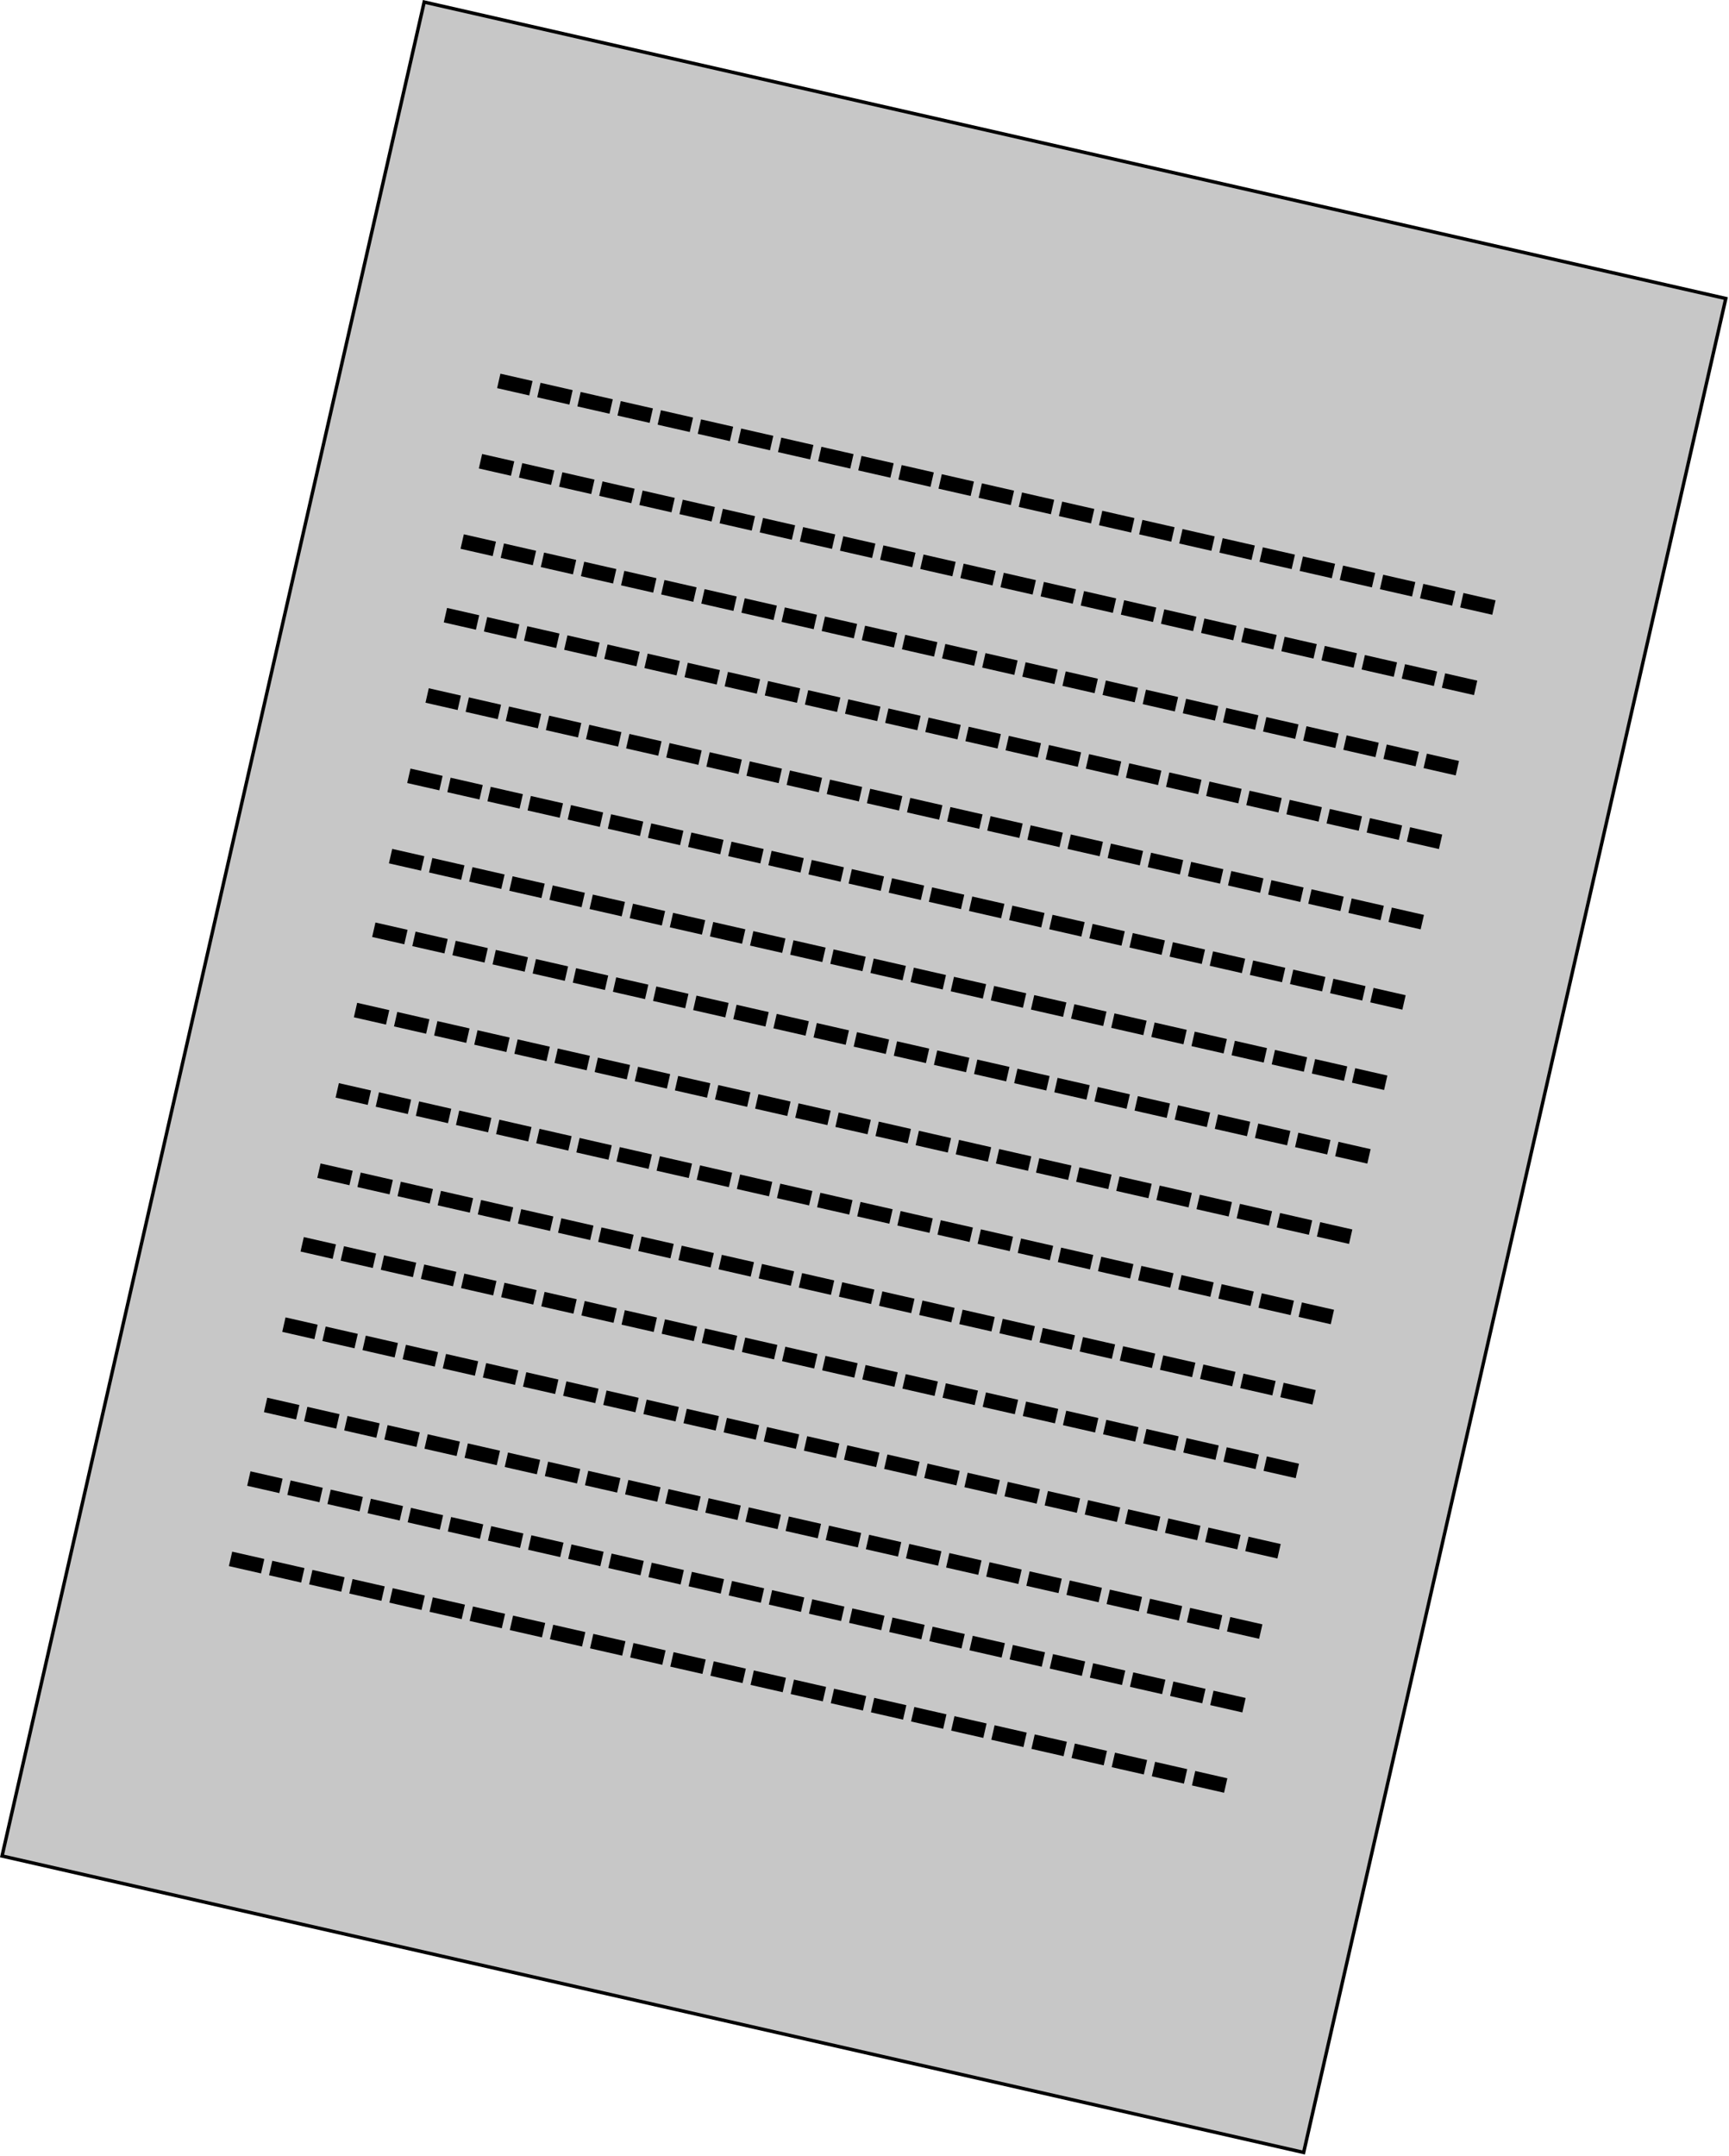 <svg width="831" height="1036" viewBox="0 0 831 1036" fill="none" xmlns="http://www.w3.org/2000/svg">
<rect x="203.873" y="0.987" width="641.601" height="913.746" transform="rotate(12.829 203.873 0.987)" fill="#C7C7C7" stroke="black" stroke-width="1.649"/>
<path d="M254.367 190.041L238.929 186.525L240.511 179.578L255.949 183.094L254.367 190.041ZM273.653 194.433L258.214 190.917L259.796 183.97L275.235 187.486L273.653 194.433ZM292.939 198.825L277.5 195.309L279.082 188.362L294.521 191.877L292.939 198.825ZM312.224 203.216L296.786 199.701L298.368 192.753L313.806 196.269L312.224 203.216ZM331.51 207.608L316.071 204.093L317.654 197.145L333.092 200.661L331.51 207.608ZM350.796 212L335.357 208.484L336.939 201.537L352.378 205.053L350.796 212ZM370.082 216.392L354.643 212.876L356.225 205.929L371.664 209.444L370.082 216.392ZM389.367 220.783L373.929 217.268L375.511 210.32L390.949 213.836L389.367 220.783ZM408.653 225.175L393.214 221.66L394.796 214.712L410.235 218.228L408.653 225.175ZM427.939 229.567L412.5 226.051L414.082 219.104L429.521 222.62L427.939 229.567ZM447.224 233.959L431.786 230.443L433.368 223.496L448.806 227.011L447.224 233.959ZM466.51 238.351L451.072 234.835L452.654 227.887L468.092 231.403L466.51 238.351ZM485.796 242.742L470.357 239.227L471.939 232.279L487.378 235.795L485.796 242.742ZM505.082 247.134L489.643 243.618L491.225 236.671L506.664 240.187L505.082 247.134ZM524.367 251.526L508.929 248.01L510.511 241.063L525.949 244.578L524.367 251.526ZM543.653 255.918L528.214 252.402L529.796 245.454L545.235 248.97L543.653 255.918ZM562.939 260.309L547.5 256.794L549.082 249.846L564.521 253.362L562.939 260.309ZM582.224 264.701L566.786 261.185L568.368 254.238L583.806 257.754L582.224 264.701ZM601.51 269.093L586.072 265.577L587.654 258.63L603.092 262.145L601.51 269.093ZM620.796 273.485L605.357 269.969L606.939 263.022L622.378 266.537L620.796 273.485ZM640.082 277.876L624.643 274.361L626.225 267.413L641.664 270.929L640.082 277.876ZM659.367 282.268L643.929 278.752L645.511 271.805L660.949 275.321L659.367 282.268ZM678.653 286.66L663.214 283.144L664.796 276.197L680.235 279.712L678.653 286.66ZM697.939 291.052L682.5 287.536L684.082 280.589L699.521 284.104L697.939 291.052ZM717.224 295.443L701.786 291.928L703.368 284.98L718.807 288.496L717.224 295.443Z" fill="black"/>
<path d="M151.094 643.551L135.655 640.035L137.237 633.088L152.676 636.603L151.094 643.551ZM170.38 647.942L154.941 644.427L156.523 637.479L171.962 640.995L170.38 647.942ZM189.665 652.334L174.227 648.819L175.809 641.871L191.247 645.387L189.665 652.334ZM208.951 656.726L193.512 653.21L195.094 646.263L210.533 649.779L208.951 656.726ZM228.237 661.118L212.798 657.602L214.38 650.655L229.819 654.17L228.237 661.118ZM247.522 665.509L232.084 661.994L233.666 655.046L249.104 658.562L247.522 665.509ZM266.808 669.901L251.369 666.386L252.952 659.438L268.39 662.954L266.808 669.901ZM286.094 674.293L270.655 670.777L272.237 663.83L287.676 667.346L286.094 674.293ZM305.38 678.685L289.941 675.169L291.523 668.222L306.962 671.737L305.38 678.685ZM324.665 683.077L309.227 679.561L310.809 672.613L326.247 676.129L324.665 683.077ZM343.951 687.468L328.512 683.953L330.094 677.005L345.533 680.521L343.951 687.468ZM363.237 691.86L347.798 688.344L349.38 681.397L364.819 684.913L363.237 691.86ZM382.522 696.252L367.084 692.736L368.666 685.789L384.104 689.304L382.522 696.252ZM401.808 700.644L386.37 697.128L387.952 690.18L403.39 693.696L401.808 700.644ZM421.094 705.035L405.655 701.52L407.237 694.572L422.676 698.088L421.094 705.035ZM440.38 709.427L424.941 705.911L426.523 698.964L441.962 702.48L440.38 709.427ZM459.665 713.819L444.227 710.303L445.809 703.356L461.247 706.871L459.665 713.819ZM478.951 718.211L463.512 714.695L465.094 707.748L480.533 711.263L478.951 718.211ZM498.237 722.602L482.798 719.087L484.38 712.139L499.819 715.655L498.237 722.602ZM517.522 726.994L502.084 723.478L503.666 716.531L519.104 720.047L517.522 726.994ZM536.808 731.386L521.37 727.87L522.952 720.923L538.39 724.438L536.808 731.386ZM556.094 735.778L540.655 732.262L542.237 725.315L557.676 728.83L556.094 735.778ZM575.38 740.169L559.941 736.654L561.523 729.706L576.962 733.222L575.38 740.169ZM594.665 744.561L579.227 741.045L580.809 734.098L596.247 737.614L594.665 744.561ZM613.951 748.953L598.512 745.437L600.094 738.49L615.533 742.006L613.951 748.953Z" fill="black"/>
<path d="M142.303 682.147L126.864 678.632L128.446 671.684L143.885 675.2L142.303 682.147ZM161.589 686.539L146.15 683.023L147.732 676.076L163.171 679.592L161.589 686.539ZM180.874 690.931L165.436 687.415L167.018 680.468L182.456 683.983L180.874 690.931ZM200.16 695.323L184.721 691.807L186.303 684.86L201.742 688.375L200.16 695.323ZM219.446 699.714L204.007 696.199L205.589 689.251L221.028 692.767L219.446 699.714ZM238.731 704.106L223.293 700.59L224.875 693.643L240.313 697.159L238.731 704.106ZM258.017 708.498L242.578 704.982L244.161 698.035L259.599 701.55L258.017 708.498ZM277.303 712.89L261.864 709.374L263.446 702.427L278.885 705.942L277.303 712.89ZM296.589 717.281L281.15 713.766L282.732 706.818L298.171 710.334L296.589 717.281ZM315.874 721.673L300.436 718.157L302.018 711.21L317.456 714.726L315.874 721.673ZM335.16 726.065L319.721 722.549L321.303 715.602L336.742 719.118L335.16 726.065ZM354.446 730.457L339.007 726.941L340.589 719.994L356.028 723.509L354.446 730.457ZM373.731 734.848L358.293 731.333L359.875 724.385L375.313 727.901L373.731 734.848ZM393.017 739.24L377.578 735.724L379.161 728.777L394.599 732.293L393.017 739.24ZM412.303 743.632L396.864 740.116L398.446 733.169L413.885 736.685L412.303 743.632ZM431.589 748.024L416.15 744.508L417.732 737.561L433.171 741.076L431.589 748.024ZM450.874 752.415L435.436 748.9L437.018 741.952L452.456 745.468L450.874 752.415ZM470.16 756.807L454.721 753.292L456.303 746.344L471.742 749.86L470.16 756.807ZM489.446 761.199L474.007 757.683L475.589 750.736L491.028 754.252L489.446 761.199ZM508.731 765.591L493.293 762.075L494.875 755.128L510.313 758.643L508.731 765.591ZM528.017 769.982L512.578 766.467L514.161 759.519L529.599 763.035L528.017 769.982ZM547.303 774.374L531.864 770.859L533.446 763.911L548.885 767.427L547.303 774.374ZM566.589 778.766L551.15 775.25L552.732 768.303L568.171 771.819L566.589 778.766ZM585.874 783.158L570.436 779.642L572.018 772.695L587.456 776.21L585.874 783.158ZM605.16 787.55L589.721 784.034L591.303 777.086L606.742 780.602L605.16 787.55Z" fill="black"/>
<path d="M134.246 717.528L118.808 714.012L120.39 707.064L135.828 710.58L134.246 717.528ZM153.532 721.919L138.093 718.404L139.675 711.456L155.114 714.972L153.532 721.919ZM172.818 726.311L157.379 722.795L158.961 715.848L174.4 719.364L172.818 726.311ZM192.103 730.703L176.665 727.187L178.247 720.24L193.685 723.755L192.103 730.703ZM211.389 735.095L195.95 731.579L197.532 724.631L212.971 728.147L211.389 735.095ZM230.675 739.486L215.236 735.971L216.818 729.023L232.257 732.539L230.675 739.486ZM249.96 743.878L234.522 740.362L236.104 733.415L251.543 736.931L249.96 743.878ZM269.246 748.27L253.808 744.754L255.39 737.807L270.828 741.322L269.246 748.27ZM288.532 752.662L273.093 749.146L274.675 742.199L290.114 745.714L288.532 752.662ZM307.818 757.053L292.379 753.538L293.961 746.59L309.4 750.106L307.818 757.053ZM327.103 761.445L311.665 757.929L313.247 750.982L328.685 754.498L327.103 761.445ZM346.389 765.837L330.95 762.321L332.532 755.374L347.971 758.889L346.389 765.837ZM365.675 770.229L350.236 766.713L351.818 759.766L367.257 763.281L365.675 770.229ZM384.96 774.62L369.522 771.105L371.104 764.157L386.543 767.673L384.96 774.62ZM404.246 779.012L388.808 775.496L390.39 768.549L405.828 772.065L404.246 779.012ZM423.532 783.404L408.093 779.888L409.675 772.941L425.114 776.457L423.532 783.404ZM442.818 787.796L427.379 784.28L428.961 777.333L444.4 780.848L442.818 787.796ZM462.103 792.187L446.665 788.672L448.247 781.724L463.685 785.24L462.103 792.187ZM481.389 796.579L465.95 793.063L467.532 786.116L482.971 789.632L481.389 796.579ZM500.675 800.971L485.236 797.455L486.818 790.508L502.257 794.024L500.675 800.971ZM519.96 805.363L504.522 801.847L506.104 794.9L521.543 798.415L519.96 805.363ZM539.246 809.754L523.808 806.239L525.39 799.291L540.828 802.807L539.246 809.754ZM558.532 814.146L543.093 810.631L544.675 803.683L560.114 807.199L558.532 814.146ZM577.818 818.538L562.379 815.022L563.961 808.075L579.4 811.591L577.818 818.538ZM597.103 822.93L581.665 819.414L583.247 812.467L598.685 815.982L597.103 822.93Z" fill="black"/>
<path d="M125.457 756.124L110.018 752.608L111.601 745.661L127.039 749.177L125.457 756.124ZM144.743 760.516L129.304 757L130.886 750.053L146.325 753.568L144.743 760.516ZM164.029 764.908L148.59 761.392L150.172 754.444L165.611 757.96L164.029 764.908ZM183.314 769.299L167.876 765.784L169.458 758.836L184.896 762.352L183.314 769.299ZM202.6 773.691L187.161 770.175L188.743 763.228L204.182 766.744L202.6 773.691ZM221.886 778.083L206.447 774.567L208.029 767.62L223.468 771.135L221.886 778.083ZM241.171 782.475L225.733 778.959L227.315 772.011L242.753 775.527L241.171 782.475ZM260.457 786.866L245.018 783.351L246.601 776.403L262.039 779.919L260.457 786.866ZM279.743 791.258L264.304 787.742L265.886 780.795L281.325 784.311L279.743 791.258ZM299.029 795.65L283.59 792.134L285.172 785.187L300.611 788.702L299.029 795.65ZM318.314 800.042L302.876 796.526L304.458 789.579L319.896 793.094L318.314 800.042ZM337.6 804.433L322.161 800.918L323.743 793.97L339.182 797.486L337.6 804.433ZM356.886 808.825L341.447 805.309L343.029 798.362L358.468 801.878L356.886 808.825ZM376.171 813.217L360.733 809.701L362.315 802.754L377.753 806.269L376.171 813.217ZM395.457 817.609L380.018 814.093L381.601 807.146L397.039 810.661L395.457 817.609ZM414.743 822L399.304 818.485L400.886 811.537L416.325 815.053L414.743 822ZM434.029 826.392L418.59 822.876L420.172 815.929L435.611 819.445L434.029 826.392ZM453.314 830.784L437.876 827.268L439.458 820.321L454.896 823.837L453.314 830.784ZM472.6 835.176L457.161 831.66L458.743 824.713L474.182 828.228L472.6 835.176ZM491.886 839.567L476.447 836.052L478.029 829.104L493.468 832.62L491.886 839.567ZM511.171 843.959L495.733 840.443L497.315 833.496L512.753 837.012L511.171 843.959ZM530.457 848.351L515.019 844.835L516.601 837.888L532.039 841.404L530.457 848.351ZM549.743 852.743L534.304 849.227L535.886 842.28L551.325 845.795L549.743 852.743ZM569.029 857.134L553.59 853.619L555.172 846.671L570.611 850.187L569.029 857.134ZM588.314 861.526L572.876 858.011L574.458 851.063L589.896 854.579L588.314 861.526Z" fill="black"/>
<path d="M245.578 228.638L230.14 225.122L231.722 218.175L247.16 221.69L245.578 228.638ZM264.864 233.029L249.425 229.514L251.007 222.566L266.446 226.082L264.864 233.029ZM284.15 237.421L268.711 233.905L270.293 226.958L285.732 230.474L284.15 237.421ZM303.435 241.813L287.997 238.297L289.579 231.35L305.017 234.866L303.435 241.813ZM322.721 246.205L307.282 242.689L308.864 235.742L324.303 239.257L322.721 246.205ZM342.007 250.596L326.568 247.081L328.15 240.133L343.589 243.649L342.007 250.596ZM361.292 254.988L345.854 251.472L347.436 244.525L362.875 248.041L361.292 254.988ZM380.578 259.38L365.14 255.864L366.722 248.917L382.16 252.433L380.578 259.38ZM399.864 263.772L384.425 260.256L386.007 253.309L401.446 256.824L399.864 263.772ZM419.15 268.163L403.711 264.648L405.293 257.7L420.732 261.216L419.15 268.163ZM438.435 272.555L422.997 269.04L424.579 262.092L440.017 265.608L438.435 272.555ZM457.721 276.947L442.282 273.431L443.865 266.484L459.303 270L457.721 276.947ZM477.007 281.339L461.568 277.823L463.15 270.876L478.589 274.391L477.007 281.339ZM496.293 285.73L480.854 282.215L482.436 275.267L497.875 278.783L496.293 285.73ZM515.578 290.122L500.14 286.607L501.722 279.659L517.16 283.175L515.578 290.122ZM534.864 294.514L519.425 290.998L521.007 284.051L536.446 287.567L534.864 294.514ZM554.15 298.906L538.711 295.39L540.293 288.443L555.732 291.958L554.15 298.906ZM573.435 303.298L557.997 299.782L559.579 292.834L575.017 296.35L573.435 303.298ZM592.721 307.689L577.282 304.174L578.865 297.226L594.303 300.742L592.721 307.689ZM612.007 312.081L596.568 308.565L598.15 301.618L613.589 305.134L612.007 312.081ZM631.293 316.473L615.854 312.957L617.436 306.01L632.875 309.525L631.293 316.473ZM650.578 320.865L635.14 317.349L636.722 310.401L652.16 313.917L650.578 320.865ZM669.864 325.256L654.425 321.741L656.007 314.793L671.446 318.309L669.864 325.256ZM689.15 329.648L673.711 326.132L675.293 319.185L690.732 322.701L689.15 329.648ZM708.435 334.04L692.997 330.524L694.579 323.577L710.017 327.092L708.435 334.04Z" fill="black"/>
<path d="M236.787 267.234L221.349 263.718L222.931 256.771L238.369 260.287L236.787 267.234ZM256.073 271.626L240.634 268.11L242.216 261.163L257.655 264.679L256.073 271.626ZM275.359 276.018L259.92 272.502L261.502 265.555L276.941 269.07L275.359 276.018ZM294.644 280.409L279.206 276.894L280.788 269.946L296.226 273.462L294.644 280.409ZM313.93 284.801L298.491 281.286L300.073 274.338L315.512 277.854L313.93 284.801ZM333.216 289.193L317.777 285.677L319.359 278.73L334.798 282.246L333.216 289.193ZM352.501 293.585L337.063 290.069L338.645 283.122L354.084 286.637L352.501 293.585ZM371.787 297.976L356.349 294.461L357.931 287.513L373.369 291.029L371.787 297.976ZM391.073 302.368L375.634 298.853L377.216 291.905L392.655 295.421L391.073 302.368ZM410.359 306.76L394.92 303.244L396.502 296.297L411.941 299.813L410.359 306.76ZM429.644 311.152L414.206 307.636L415.788 300.689L431.226 304.204L429.644 311.152ZM448.93 315.544L433.491 312.028L435.073 305.08L450.512 308.596L448.93 315.544ZM468.216 319.935L452.777 316.42L454.359 309.472L469.798 312.988L468.216 319.935ZM487.501 324.327L472.063 320.811L473.645 313.864L489.084 317.38L487.501 324.327ZM506.787 328.719L491.349 325.203L492.931 318.256L508.369 321.771L506.787 328.719ZM526.073 333.111L510.634 329.595L512.216 322.647L527.655 326.163L526.073 333.111ZM545.359 337.502L529.92 333.987L531.502 327.039L546.941 330.555L545.359 337.502ZM564.644 341.894L549.206 338.378L550.788 331.431L566.226 334.947L564.644 341.894ZM583.93 346.286L568.491 342.77L570.074 335.823L585.512 339.338L583.93 346.286ZM603.216 350.678L587.777 347.162L589.359 340.215L604.798 343.73L603.216 350.678ZM622.501 355.069L607.063 351.554L608.645 344.606L624.084 348.122L622.501 355.069ZM641.787 359.461L626.349 355.945L627.931 348.998L643.369 352.514L641.787 359.461ZM661.073 363.853L645.634 360.337L647.216 353.39L662.655 356.905L661.073 363.853ZM680.359 368.245L664.92 364.729L666.502 357.782L681.941 361.297L680.359 368.245ZM699.644 372.636L684.206 369.121L685.788 362.173L701.226 365.689L699.644 372.636Z" fill="black"/>
<path d="M228.731 302.614L213.292 299.099L214.874 292.151L230.313 295.667L228.731 302.614ZM248.016 307.006L232.578 303.49L234.16 296.543L249.598 300.059L248.016 307.006ZM267.302 311.398L251.863 307.882L253.445 300.935L268.884 304.451L267.302 311.398ZM286.588 315.79L271.149 312.274L272.731 305.327L288.17 308.842L286.588 315.79ZM305.873 320.181L290.435 316.666L292.017 309.718L307.455 313.234L305.873 320.181ZM325.159 324.573L309.72 321.058L311.303 314.11L326.741 317.626L325.159 324.573ZM344.445 328.965L329.006 325.449L330.588 318.502L346.027 322.018L344.445 328.965ZM363.731 333.357L348.292 329.841L349.874 322.894L365.313 326.409L363.731 333.357ZM383.016 337.748L367.578 334.233L369.16 327.285L384.598 330.801L383.016 337.748ZM402.302 342.14L386.863 338.625L388.445 331.677L403.884 335.193L402.302 342.14ZM421.588 346.532L406.149 343.016L407.731 336.069L423.17 339.585L421.588 346.532ZM440.873 350.924L425.435 347.408L427.017 340.461L442.455 343.976L440.873 350.924ZM460.159 355.316L444.721 351.8L446.303 344.852L461.741 348.368L460.159 355.316ZM479.445 359.707L464.006 356.192L465.588 349.244L481.027 352.76L479.445 359.707ZM498.731 364.099L483.292 360.583L484.874 353.636L500.313 357.152L498.731 364.099ZM518.016 368.491L502.578 364.975L504.16 358.028L519.598 361.543L518.016 368.491ZM537.302 372.883L521.863 369.367L523.445 362.419L538.884 365.935L537.302 372.883ZM556.588 377.274L541.149 373.759L542.731 366.811L558.17 370.327L556.588 377.274ZM575.873 381.666L560.435 378.15L562.017 371.203L577.455 374.719L575.873 381.666ZM595.159 386.058L579.721 382.542L581.303 375.595L596.741 379.11L595.159 386.058ZM614.445 390.45L599.006 386.934L600.588 379.987L616.027 383.502L614.445 390.45ZM633.731 394.841L618.292 391.326L619.874 384.378L635.313 387.894L633.731 394.841ZM653.016 399.233L637.578 395.717L639.16 388.77L654.598 392.286L653.016 399.233ZM672.302 403.625L656.863 400.109L658.445 393.162L673.884 396.677L672.302 403.625ZM691.588 408.017L676.149 404.501L677.731 397.554L693.17 401.069L691.588 408.017Z" fill="black"/>
<path d="M185.518 492.381L170.079 488.865L171.661 481.918L187.1 485.434L185.518 492.381ZM204.803 496.773L189.365 493.257L190.947 486.31L206.385 489.825L204.803 496.773ZM224.089 501.164L208.65 497.649L210.233 490.701L225.671 494.217L224.089 501.164ZM243.375 505.556L227.936 502.04L229.518 495.093L244.957 498.609L243.375 505.556ZM262.661 509.948L247.222 506.432L248.804 499.485L264.243 503.001L262.661 509.948ZM281.946 514.34L266.508 510.824L268.09 503.877L283.528 507.392L281.946 514.34ZM301.232 518.731L285.793 515.216L287.375 508.268L302.814 511.784L301.232 518.731ZM320.518 523.123L305.079 519.608L306.661 512.66L322.1 516.176L320.518 523.123ZM339.803 527.515L324.365 523.999L325.947 517.052L341.385 520.568L339.803 527.515ZM359.089 531.907L343.65 528.391L345.233 521.444L360.671 524.959L359.089 531.907ZM378.375 536.298L362.936 532.783L364.518 525.835L379.957 529.351L378.375 536.298ZM397.661 540.69L382.222 537.175L383.804 530.227L399.243 533.743L397.661 540.69ZM416.946 545.082L401.508 541.566L403.09 534.619L418.528 538.135L416.946 545.082ZM436.232 549.474L420.793 545.958L422.375 539.011L437.814 542.526L436.232 549.474ZM455.518 553.866L440.079 550.35L441.661 543.402L457.1 546.918L455.518 553.866ZM474.803 558.257L459.365 554.742L460.947 547.794L476.385 551.31L474.803 558.257ZM494.089 562.649L478.65 559.133L480.233 552.186L495.671 555.702L494.089 562.649ZM513.375 567.041L497.936 563.525L499.518 556.578L514.957 560.093L513.375 567.041ZM532.661 571.433L517.222 567.917L518.804 560.969L534.243 564.485L532.661 571.433ZM551.946 575.824L536.508 572.309L538.09 565.361L553.528 568.877L551.946 575.824ZM571.232 580.216L555.793 576.7L557.375 569.753L572.814 573.269L571.232 580.216ZM590.518 584.608L575.079 581.092L576.661 574.145L592.1 577.66L590.518 584.608ZM609.803 589L594.365 585.484L595.947 578.537L611.385 582.052L609.803 589ZM629.089 593.391L613.65 589.876L615.233 582.928L630.671 586.444L629.089 593.391ZM648.375 597.783L632.936 594.267L634.518 587.32L649.957 590.836L648.375 597.783Z" fill="black"/>
<path d="M176.729 530.977L161.29 527.462L162.872 520.514L178.311 524.03L176.729 530.977ZM196.014 535.369L180.576 531.853L182.158 524.906L197.596 528.422L196.014 535.369ZM215.3 539.761L199.861 536.245L201.443 529.298L216.882 532.813L215.3 539.761ZM234.586 544.153L219.147 540.637L220.729 533.69L236.168 537.205L234.586 544.153ZM253.871 548.544L238.433 545.029L240.015 538.081L255.454 541.597L253.871 548.544ZM273.157 552.936L257.719 549.42L259.301 542.473L274.739 545.989L273.157 552.936ZM292.443 557.328L277.004 553.812L278.586 546.865L294.025 550.381L292.443 557.328ZM311.729 561.72L296.29 558.204L297.872 551.257L313.311 554.772L311.729 561.72ZM331.014 566.111L315.576 562.596L317.158 555.648L332.596 559.164L331.014 566.111ZM350.3 570.503L334.861 566.987L336.443 560.04L351.882 563.556L350.3 570.503ZM369.586 574.895L354.147 571.379L355.729 564.432L371.168 567.948L369.586 574.895ZM388.871 579.287L373.433 575.771L375.015 568.824L390.454 572.339L388.871 579.287ZM408.157 583.678L392.719 580.163L394.301 573.215L409.739 576.731L408.157 583.678ZM427.443 588.07L412.004 584.555L413.586 577.607L429.025 581.123L427.443 588.07ZM446.729 592.462L431.29 588.946L432.872 581.999L448.311 585.515L446.729 592.462ZM466.014 596.854L450.576 593.338L452.158 586.391L467.596 589.906L466.014 596.854ZM485.3 601.245L469.861 597.73L471.443 590.782L486.882 594.298L485.3 601.245ZM504.586 605.637L489.147 602.122L490.729 595.174L506.168 598.69L504.586 605.637ZM523.871 610.029L508.433 606.513L510.015 599.566L525.454 603.082L523.871 610.029ZM543.157 614.421L527.719 610.905L529.301 603.958L544.739 607.473L543.157 614.421ZM562.443 618.813L547.004 615.297L548.586 608.349L564.025 611.865L562.443 618.813ZM581.729 623.204L566.29 619.689L567.872 612.741L583.311 616.257L581.729 623.204ZM601.014 627.596L585.576 624.08L587.158 617.133L602.596 620.649L601.014 627.596ZM620.3 631.988L604.861 628.472L606.443 621.525L621.882 625.04L620.3 631.988ZM639.586 636.38L624.147 632.864L625.729 625.916L641.168 629.432L639.586 636.38Z" fill="black"/>
<path d="M167.94 569.574L152.501 566.058L154.083 559.111L169.522 562.627L167.94 569.574ZM187.225 573.966L171.787 570.45L173.369 563.503L188.807 567.018L187.225 573.966ZM206.511 578.357L191.072 574.842L192.654 567.894L208.093 571.41L206.511 578.357ZM225.797 582.749L210.358 579.234L211.94 572.286L227.379 575.802L225.797 582.749ZM245.082 587.141L229.644 583.625L231.226 576.678L246.664 580.194L245.082 587.141ZM264.368 591.533L248.929 588.017L250.512 581.07L265.95 584.585L264.368 591.533ZM283.654 595.925L268.215 592.409L269.797 585.461L285.236 588.977L283.654 595.925ZM302.94 600.316L287.501 596.801L289.083 589.853L304.522 593.369L302.94 600.316ZM322.225 604.708L306.787 601.192L308.369 594.245L323.807 597.761L322.225 604.708ZM341.511 609.1L326.072 605.584L327.654 598.637L343.093 602.152L341.511 609.1ZM360.797 613.492L345.358 609.976L346.94 603.028L362.379 606.544L360.797 613.492ZM380.082 617.883L364.644 614.368L366.226 607.42L381.664 610.936L380.082 617.883ZM399.368 622.275L383.929 618.759L385.512 611.812L400.95 615.328L399.368 622.275ZM418.654 626.667L403.215 623.151L404.797 616.204L420.236 619.719L418.654 626.667ZM437.94 631.059L422.501 627.543L424.083 620.595L439.522 624.111L437.94 631.059ZM457.225 635.45L441.787 631.935L443.369 624.987L458.807 628.503L457.225 635.45ZM476.511 639.842L461.072 636.326L462.654 629.379L478.093 632.895L476.511 639.842ZM495.797 644.234L480.358 640.718L481.94 633.771L497.379 637.286L495.797 644.234ZM515.082 648.626L499.644 645.11L501.226 638.163L516.664 641.678L515.082 648.626ZM534.368 653.017L518.929 649.502L520.512 642.554L535.95 646.07L534.368 653.017ZM553.654 657.409L538.215 653.893L539.797 646.946L555.236 650.462L553.654 657.409ZM572.94 661.801L557.501 658.285L559.083 651.338L574.522 654.854L572.94 661.801ZM592.225 666.193L576.787 662.677L578.369 655.73L593.807 659.245L592.225 666.193ZM611.511 670.584L596.072 667.069L597.654 660.121L613.093 663.637L611.511 670.584ZM630.797 674.976L615.358 671.46L616.94 664.513L632.379 668.029L630.797 674.976Z" fill="black"/>
<path d="M159.883 604.954L144.444 601.439L146.026 594.491L161.465 598.007L159.883 604.954ZM179.169 609.346L163.73 605.83L165.312 598.883L180.751 602.399L179.169 609.346ZM198.454 613.738L183.016 610.222L184.598 603.275L200.036 606.79L198.454 613.738ZM217.74 618.129L202.301 614.614L203.883 607.666L219.322 611.182L217.74 618.129ZM237.026 622.521L221.587 619.006L223.169 612.058L238.608 615.574L237.026 622.521ZM256.311 626.913L240.873 623.397L242.455 616.45L257.894 619.966L256.311 626.913ZM275.597 631.305L260.159 627.789L261.741 620.842L277.179 624.357L275.597 631.305ZM294.883 635.697L279.444 632.181L281.026 625.233L296.465 628.749L294.883 635.697ZM314.169 640.088L298.73 636.573L300.312 629.625L315.751 633.141L314.169 640.088ZM333.454 644.48L318.016 640.964L319.598 634.017L335.036 637.533L333.454 644.48ZM352.74 648.872L337.301 645.356L338.883 638.409L354.322 641.924L352.74 648.872ZM372.026 653.264L356.587 649.748L358.169 642.8L373.608 646.316L372.026 653.264ZM391.311 657.655L375.873 654.14L377.455 647.192L392.894 650.708L391.311 657.655ZM410.597 662.047L395.159 658.531L396.741 651.584L412.179 655.1L410.597 662.047ZM429.883 666.439L414.444 662.923L416.026 655.976L431.465 659.491L429.883 666.439ZM449.169 670.831L433.73 667.315L435.312 660.368L450.751 663.883L449.169 670.831ZM468.454 675.222L453.016 671.707L454.598 664.759L470.036 668.275L468.454 675.222ZM487.74 679.614L472.301 676.098L473.883 669.151L489.322 672.667L487.74 679.614ZM507.026 684.006L491.587 680.49L493.169 673.543L508.608 677.058L507.026 684.006ZM526.311 688.398L510.873 684.882L512.455 677.935L527.894 681.45L526.311 688.398ZM545.597 692.789L530.159 689.274L531.741 682.326L547.179 685.842L545.597 692.789ZM564.883 697.181L549.444 693.665L551.026 686.718L566.465 690.234L564.883 697.181ZM584.169 701.573L568.73 698.057L570.312 691.11L585.751 694.626L584.169 701.573ZM603.454 705.965L588.016 702.449L589.598 695.502L605.036 699.017L603.454 705.965ZM622.74 710.356L607.301 706.841L608.884 699.893L624.322 703.409L622.74 710.356Z" fill="black"/>
<path d="M219.941 341.211L204.503 337.695L206.085 330.748L221.524 334.264L219.941 341.211ZM239.227 345.603L223.789 342.087L225.371 335.14L240.809 338.655L239.227 345.603ZM258.513 349.994L243.074 346.479L244.656 339.531L260.095 343.047L258.513 349.994ZM277.799 354.386L262.36 350.871L263.942 343.923L279.381 347.439L277.799 354.386ZM297.084 358.778L281.646 355.262L283.228 348.315L298.666 351.831L297.084 358.778ZM316.37 363.17L300.931 359.654L302.513 352.707L317.952 356.222L316.37 363.17ZM335.656 367.562L320.217 364.046L321.799 357.098L337.238 360.614L335.656 367.562ZM354.941 371.953L339.503 368.438L341.085 361.49L356.524 365.006L354.941 371.953ZM374.227 376.345L358.789 372.829L360.371 365.882L375.809 369.398L374.227 376.345ZM393.513 380.737L378.074 377.221L379.656 370.274L395.095 373.789L393.513 380.737ZM412.799 385.129L397.36 381.613L398.942 374.665L414.381 378.181L412.799 385.129ZM432.084 389.52L416.646 386.005L418.228 379.057L433.666 382.573L432.084 389.52ZM451.37 393.912L435.931 390.396L437.514 383.449L452.952 386.965L451.37 393.912ZM470.656 398.304L455.217 394.788L456.799 387.841L472.238 391.356L470.656 398.304ZM489.941 402.696L474.503 399.18L476.085 392.233L491.524 395.748L489.941 402.696ZM509.227 407.087L493.789 403.572L495.371 396.624L510.809 400.14L509.227 407.087ZM528.513 411.479L513.074 407.963L514.656 401.016L530.095 404.532L528.513 411.479ZM547.799 415.871L532.36 412.355L533.942 405.408L549.381 408.924L547.799 415.871ZM567.084 420.263L551.646 416.747L553.228 409.8L568.666 413.315L567.084 420.263ZM586.37 424.654L570.931 421.139L572.514 414.191L587.952 417.707L586.37 424.654ZM605.656 429.046L590.217 425.53L591.799 418.583L607.238 422.099L605.656 429.046ZM624.942 433.438L609.503 429.922L611.085 422.975L626.524 426.491L624.942 433.438ZM644.227 437.83L628.789 434.314L630.371 427.367L645.809 430.882L644.227 437.83ZM663.513 442.221L648.074 438.706L649.656 431.758L665.095 435.274L663.513 442.221ZM682.799 446.613L667.36 443.098L668.942 436.15L684.381 439.666L682.799 446.613Z" fill="black"/>
<path d="M211.152 379.808L195.714 376.292L197.296 369.344L212.734 372.86L211.152 379.808ZM230.438 384.199L214.999 380.684L216.582 373.736L232.02 377.252L230.438 384.199ZM249.724 388.591L234.285 385.075L235.867 378.128L251.306 381.644L249.724 388.591ZM269.01 392.983L253.571 389.467L255.153 382.52L270.592 386.035L269.01 392.983ZM288.295 397.375L272.857 393.859L274.439 386.911L289.877 390.427L288.295 397.375ZM307.581 401.766L292.142 398.251L293.724 391.303L309.163 394.819L307.581 401.766ZM326.867 406.158L311.428 402.642L313.01 395.695L328.449 399.211L326.867 406.158ZM346.152 410.55L330.714 407.034L332.296 400.087L347.734 403.602L346.152 410.55ZM365.438 414.942L350 411.426L351.582 404.479L367.02 407.994L365.438 414.942ZM384.724 419.333L369.285 415.818L370.867 408.87L386.306 412.386L384.724 419.333ZM404.01 423.725L388.571 420.209L390.153 413.262L405.592 416.778L404.01 423.725ZM423.295 428.117L407.857 424.601L409.439 417.654L424.877 421.17L423.295 428.117ZM442.581 432.509L427.142 428.993L428.724 422.046L444.163 425.561L442.581 432.509ZM461.867 436.9L446.428 433.385L448.01 426.437L463.449 429.953L461.867 436.9ZM481.152 441.292L465.714 437.776L467.296 430.829L482.734 434.345L481.152 441.292ZM500.438 445.684L485 442.168L486.582 435.221L502.02 438.737L500.438 445.684ZM519.724 450.076L504.285 446.56L505.867 439.613L521.306 443.128L519.724 450.076ZM539.01 454.467L523.571 450.952L525.153 444.004L540.592 447.52L539.01 454.467ZM558.295 458.859L542.857 455.344L544.439 448.396L559.877 451.912L558.295 458.859ZM577.581 463.251L562.142 459.735L563.724 452.788L579.163 456.304L577.581 463.251ZM596.867 467.643L581.428 464.127L583.01 457.18L598.449 460.695L596.867 467.643ZM616.152 472.034L600.714 468.519L602.296 461.571L617.735 465.087L616.152 472.034ZM635.438 476.426L620 472.911L621.582 465.963L637.02 469.479L635.438 476.426ZM654.724 480.818L639.285 477.302L640.867 470.355L656.306 473.871L654.724 480.818ZM674.01 485.21L658.571 481.694L660.153 474.747L675.592 478.262L674.01 485.21Z" fill="black"/>
<path d="M202.363 418.404L186.925 414.888L188.507 407.941L203.945 411.457L202.363 418.404ZM221.649 422.796L206.21 419.28L207.792 412.333L223.231 415.848L221.649 422.796ZM240.935 427.187L225.496 423.672L227.078 416.724L242.517 420.24L240.935 427.187ZM260.22 431.579L244.782 428.064L246.364 421.116L261.803 424.632L260.22 431.579ZM279.506 435.971L264.068 432.455L265.65 425.508L281.088 429.024L279.506 435.971ZM298.792 440.363L283.353 436.847L284.935 429.9L300.374 433.415L298.792 440.363ZM318.078 444.755L302.639 441.239L304.221 434.291L319.66 437.807L318.078 444.755ZM337.363 449.146L321.925 445.631L323.507 438.683L338.945 442.199L337.363 449.146ZM356.649 453.538L341.21 450.022L342.793 443.075L358.231 446.591L356.649 453.538ZM375.935 457.93L360.496 454.414L362.078 447.467L377.517 450.982L375.935 457.93ZM395.221 462.322L379.782 458.806L381.364 451.858L396.803 455.374L395.221 462.322ZM414.506 466.713L399.068 463.198L400.65 456.25L416.088 459.766L414.506 466.713ZM433.792 471.105L418.353 467.589L419.935 460.642L435.374 464.158L433.792 471.105ZM453.078 475.497L437.639 471.981L439.221 465.034L454.66 468.549L453.078 475.497ZM472.363 479.889L456.925 476.373L458.507 469.426L473.945 472.941L472.363 479.889ZM491.649 484.28L476.21 480.765L477.793 473.817L493.231 477.333L491.649 484.28ZM510.935 488.672L495.496 485.156L497.078 478.209L512.517 481.725L510.935 488.672ZM530.221 493.064L514.782 489.548L516.364 482.601L531.803 486.116L530.221 493.064ZM549.506 497.456L534.068 493.94L535.65 486.993L551.088 490.508L549.506 497.456ZM568.792 501.847L553.353 498.332L554.935 491.384L570.374 494.9L568.792 501.847ZM588.078 506.239L572.639 502.723L574.221 495.776L589.66 499.292L588.078 506.239ZM607.363 510.631L591.925 507.115L593.507 500.168L608.945 503.684L607.363 510.631ZM626.649 515.023L611.21 511.507L612.793 504.56L628.231 508.075L626.649 515.023ZM645.935 519.414L630.496 515.899L632.078 508.951L647.517 512.467L645.935 519.414ZM665.221 523.806L649.782 520.29L651.364 513.343L666.803 516.859L665.221 523.806Z" fill="black"/>
<path d="M194.307 453.784L178.868 450.269L180.45 443.321L195.889 446.837L194.307 453.784ZM213.592 458.176L198.154 454.66L199.736 447.713L215.174 451.229L213.592 458.176ZM232.878 462.568L217.44 459.052L219.022 452.105L234.46 455.62L232.878 462.568ZM252.164 466.96L236.725 463.444L238.307 456.497L253.746 460.012L252.164 466.96ZM271.45 471.351L256.011 467.836L257.593 460.888L273.032 464.404L271.45 471.351ZM290.735 475.743L275.297 472.227L276.879 465.28L292.317 468.796L290.735 475.743ZM310.021 480.135L294.582 476.619L296.164 469.672L311.603 473.188L310.021 480.135ZM329.307 484.527L313.868 481.011L315.45 474.064L330.889 477.579L329.307 484.527ZM348.592 488.918L333.154 485.403L334.736 478.455L350.174 481.971L348.592 488.918ZM367.878 493.31L352.44 489.794L354.022 482.847L369.46 486.363L367.878 493.31ZM387.164 497.702L371.725 494.186L373.307 487.239L388.746 490.755L387.164 497.702ZM406.45 502.094L391.011 498.578L392.593 491.631L408.032 495.146L406.45 502.094ZM425.735 506.485L410.297 502.97L411.879 496.022L427.317 499.538L425.735 506.485ZM445.021 510.877L429.582 507.362L431.164 500.414L446.603 503.93L445.021 510.877ZM464.307 515.269L448.868 511.753L450.45 504.806L465.889 508.322L464.307 515.269ZM483.592 519.661L468.154 516.145L469.736 509.198L485.175 512.713L483.592 519.661ZM502.878 524.052L487.44 520.537L489.022 513.589L504.46 517.105L502.878 524.052ZM522.164 528.444L506.725 524.929L508.307 517.981L523.746 521.497L522.164 528.444ZM541.45 532.836L526.011 529.32L527.593 522.373L543.032 525.889L541.45 532.836ZM560.735 537.228L545.297 533.712L546.879 526.765L562.317 530.28L560.735 537.228ZM580.021 541.62L564.582 538.104L566.164 531.156L581.603 534.672L580.021 541.62ZM599.307 546.011L583.868 542.496L585.45 535.548L600.889 539.064L599.307 546.011ZM618.592 550.403L603.154 546.887L604.736 539.94L620.175 543.456L618.592 550.403ZM637.878 554.795L622.44 551.279L624.022 544.332L639.46 547.847L637.878 554.795ZM657.164 559.187L641.725 555.671L643.307 548.723L658.746 552.239L657.164 559.187Z" fill="black"/>
</svg>
